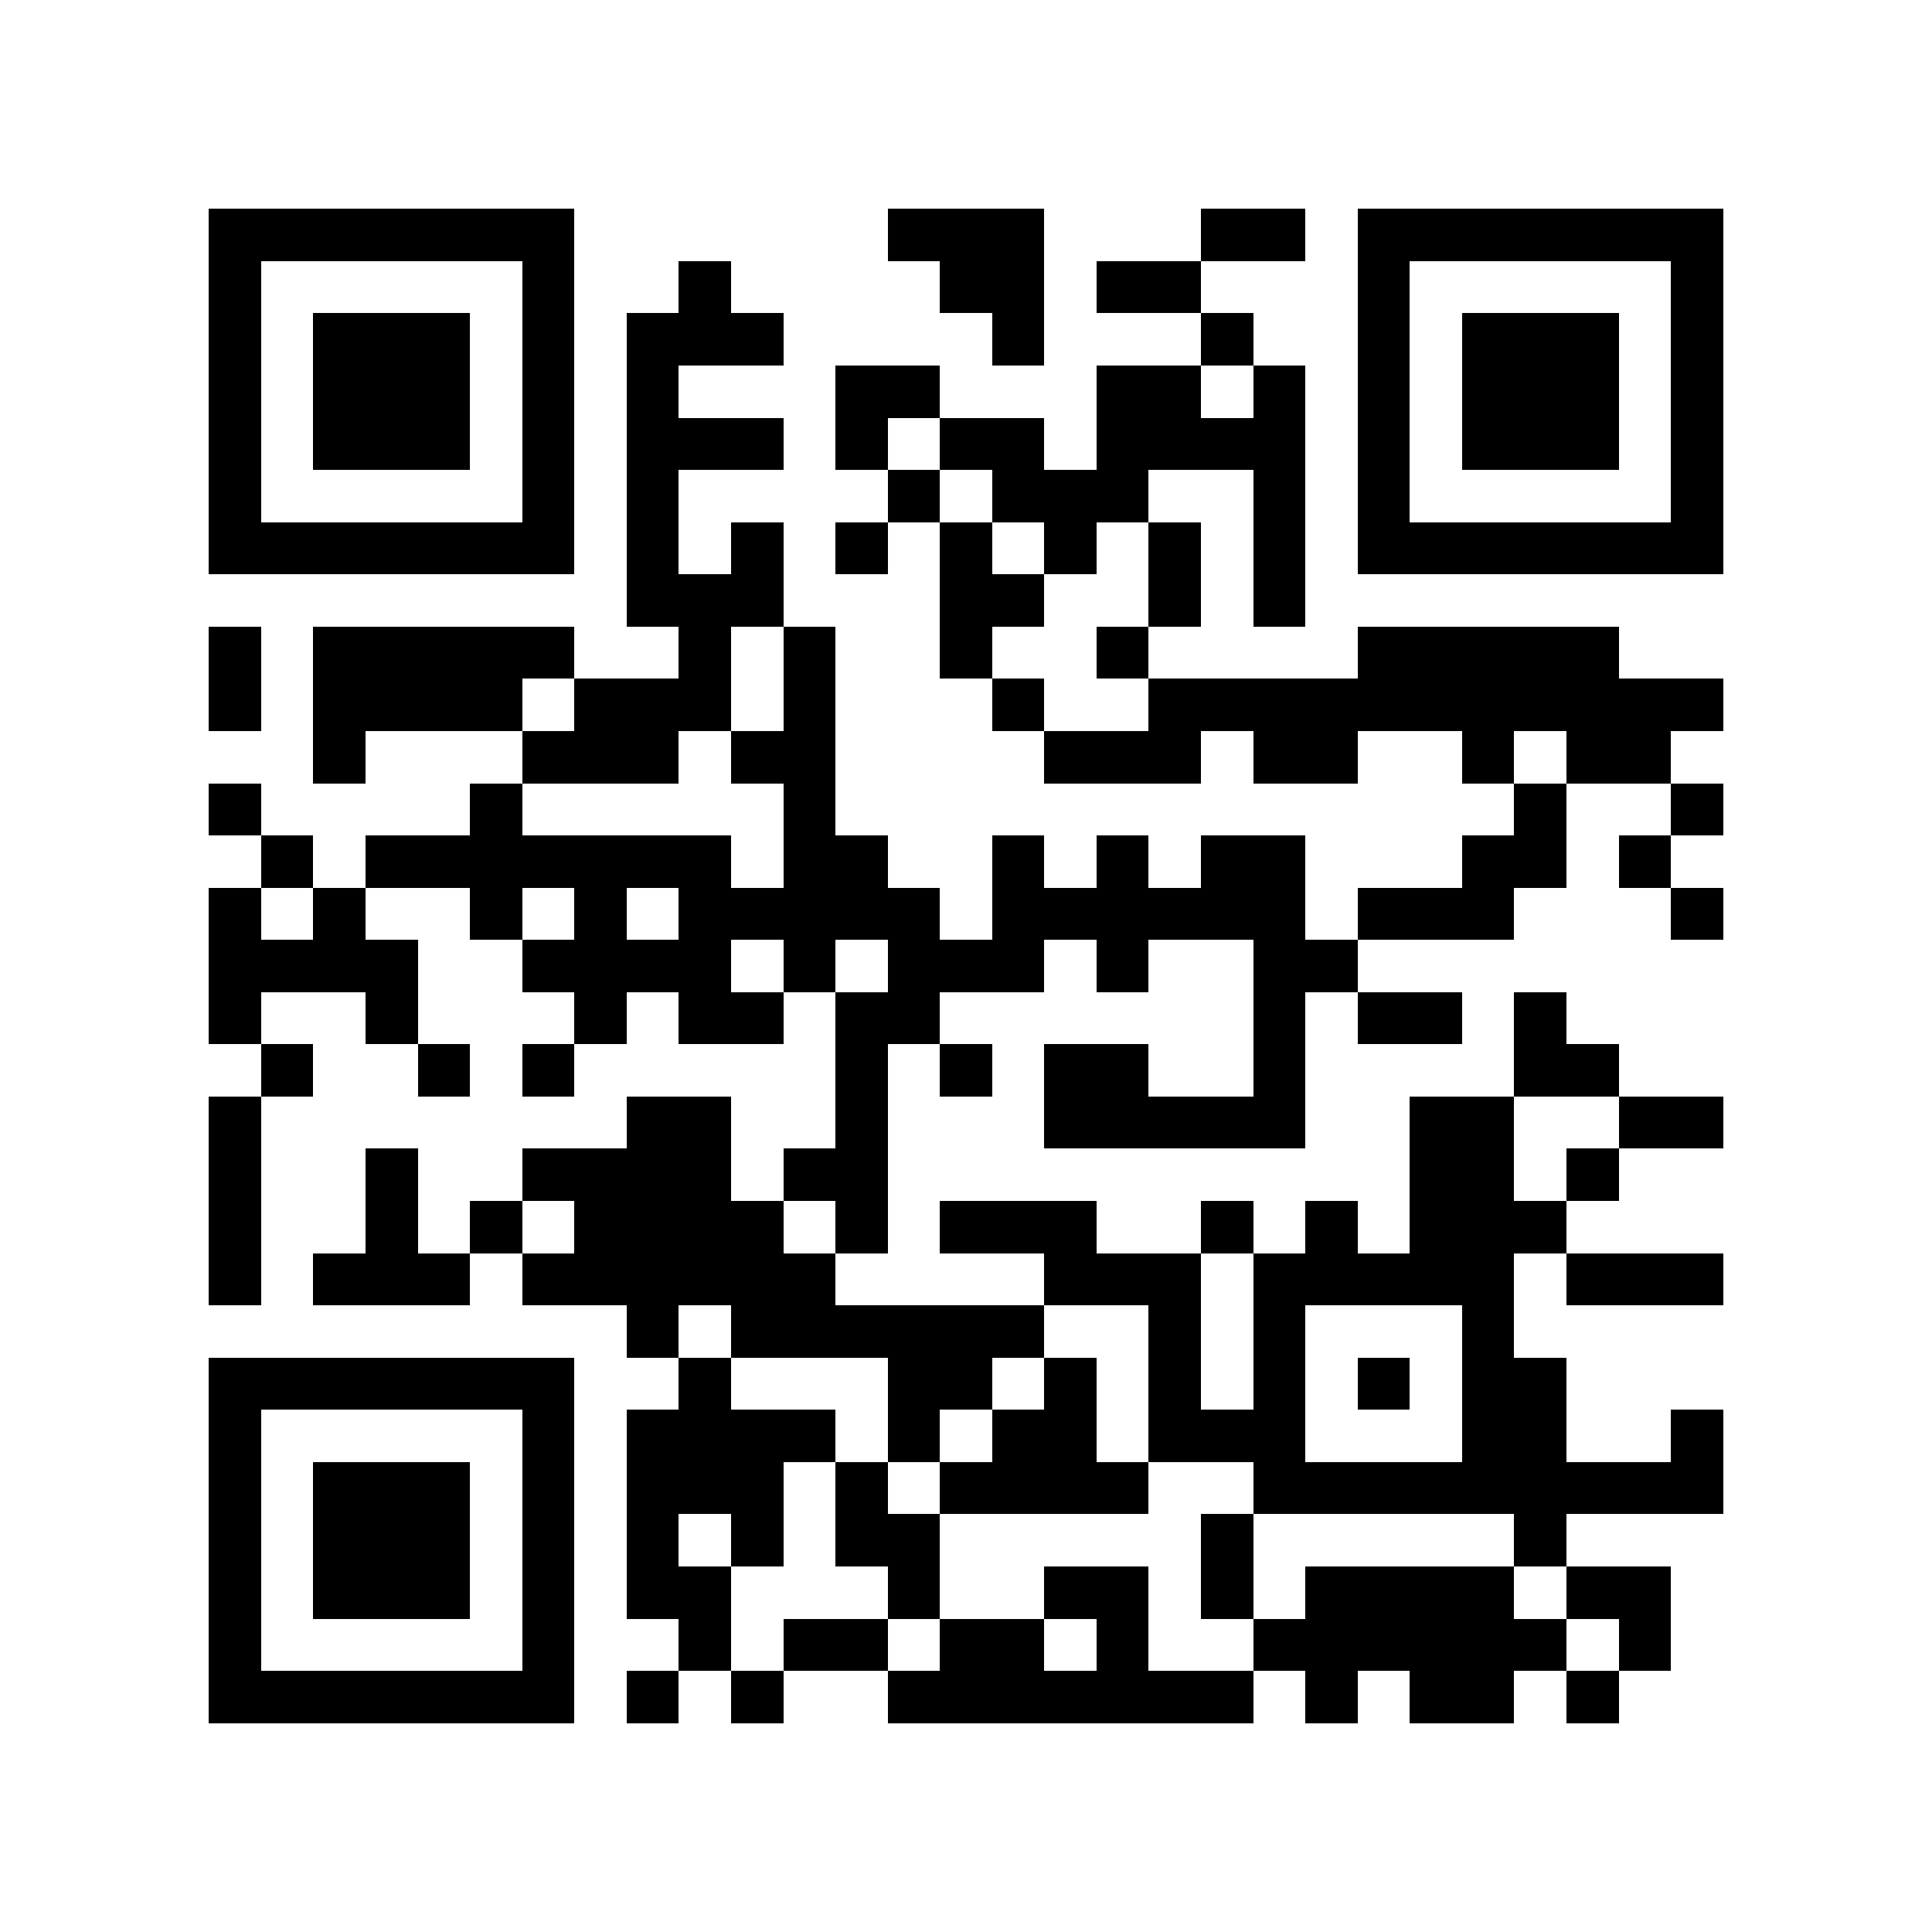 <?xml version="1.0" encoding="utf-8"?><!DOCTYPE svg PUBLIC "-//W3C//DTD SVG 1.1//EN" "http://www.w3.org/Graphics/SVG/1.1/DTD/svg11.dtd"><svg xmlns="http://www.w3.org/2000/svg" viewBox="0 0 37 37" shape-rendering="crispEdges"><path fill="#ffffff" d="M0 0h37v37H0z"/><path stroke="#000000" d="M4 4.5h7m6 0h3m3 0h2m1 0h7M4 5.5h1m5 0h1m2 0h1m4 0h2m1 0h2m3 0h1m5 0h1M4 6.5h1m1 0h3m1 0h1m1 0h3m4 0h1m3 0h1m2 0h1m1 0h3m1 0h1M4 7.5h1m1 0h3m1 0h1m1 0h1m3 0h2m3 0h2m1 0h1m1 0h1m1 0h3m1 0h1M4 8.5h1m1 0h3m1 0h1m1 0h3m1 0h1m1 0h2m1 0h4m1 0h1m1 0h3m1 0h1M4 9.5h1m5 0h1m1 0h1m4 0h1m1 0h3m2 0h1m1 0h1m5 0h1M4 10.5h7m1 0h1m1 0h1m1 0h1m1 0h1m1 0h1m1 0h1m1 0h1m1 0h7M12 11.5h3m3 0h2m2 0h1m1 0h1M4 12.5h1m1 0h5m2 0h1m1 0h1m2 0h1m2 0h1m4 0h5M4 13.5h1m1 0h4m1 0h3m1 0h1m3 0h1m2 0h11M6 14.5h1m3 0h3m1 0h2m4 0h3m1 0h2m2 0h1m1 0h2M4 15.5h1m4 0h1m5 0h1m13 0h1m2 0h1M5 16.5h1m1 0h7m1 0h2m2 0h1m1 0h1m1 0h2m3 0h2m1 0h1M4 17.5h1m1 0h1m2 0h1m1 0h1m1 0h5m1 0h6m1 0h3m3 0h1M4 18.5h4m2 0h4m1 0h1m1 0h3m1 0h1m2 0h2M4 19.5h1m2 0h1m3 0h1m1 0h2m1 0h2m6 0h1m1 0h2m1 0h1M5 20.5h1m2 0h1m1 0h1m5 0h1m1 0h1m1 0h2m2 0h1m4 0h2M4 21.5h1m7 0h2m2 0h1m3 0h5m2 0h2m2 0h2M4 22.5h1m2 0h1m2 0h4m1 0h2m10 0h2m1 0h1M4 23.5h1m2 0h1m1 0h1m1 0h4m1 0h1m1 0h3m2 0h1m1 0h1m1 0h3M4 24.5h1m1 0h3m1 0h6m4 0h3m1 0h5m1 0h3M12 25.5h1m1 0h6m2 0h1m1 0h1m3 0h1M4 26.5h7m2 0h1m3 0h2m1 0h1m1 0h1m1 0h1m1 0h1m1 0h2M4 27.5h1m5 0h1m1 0h4m1 0h1m1 0h2m1 0h3m3 0h2m2 0h1M4 28.5h1m1 0h3m1 0h1m1 0h3m1 0h1m1 0h4m2 0h9M4 29.5h1m1 0h3m1 0h1m1 0h1m1 0h1m1 0h2m5 0h1m5 0h1M4 30.5h1m1 0h3m1 0h1m1 0h2m3 0h1m2 0h2m1 0h1m1 0h4m1 0h2M4 31.5h1m5 0h1m2 0h1m1 0h2m1 0h2m1 0h1m2 0h6m1 0h1M4 32.5h7m1 0h1m1 0h1m2 0h7m1 0h1m1 0h2m1 0h1"/></svg>
